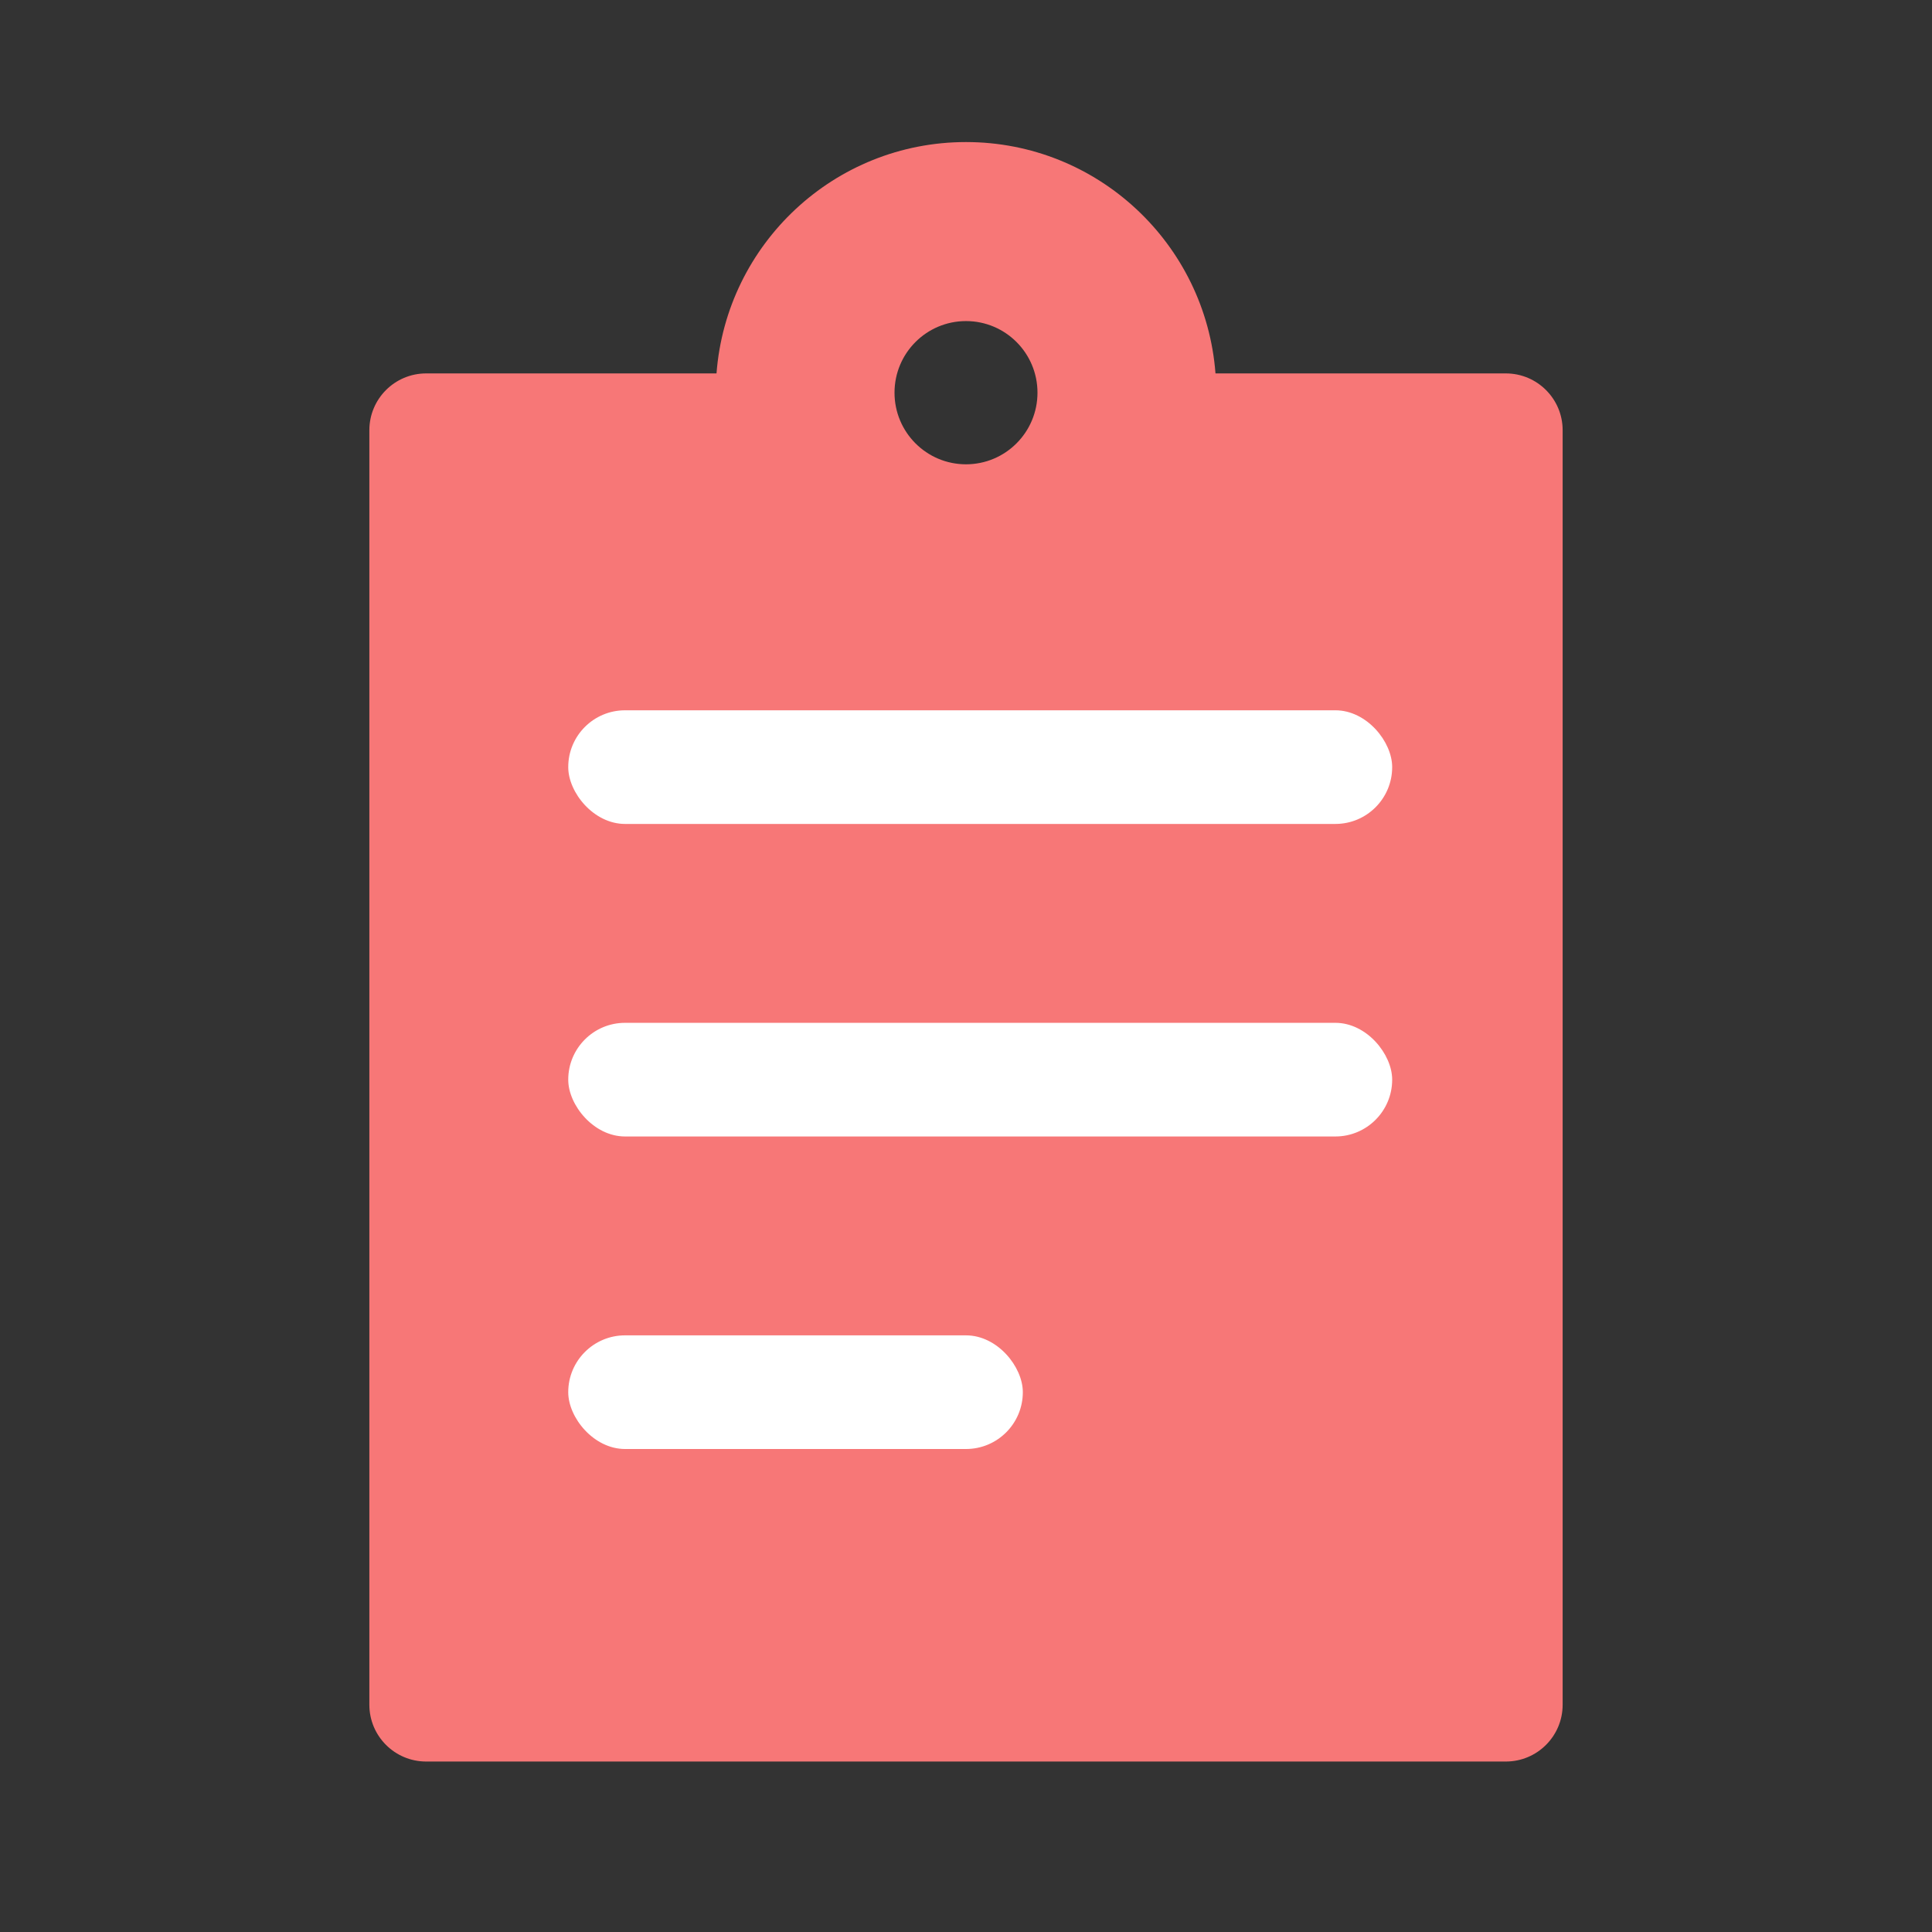 <?xml version="1.0" encoding="UTF-8"?>
<svg width="68px" height="68px" viewBox="0 0 68 68" version="1.1" xmlns="http://www.w3.org/2000/svg" xmlns:xlink="http://www.w3.org/1999/xlink">
    <rect x="0" y="0" width="68" height="68" fill="#333333" stroke="none"/>
    <!-- Generator: Sketch 49.3 (51167) - http://www.bohemiancoding.com/sketch -->
    <title>1-我的保单@svg</title>
    <desc>Created with Sketch.</desc>
    <defs></defs>
    <g id="1-我的保单" stroke="none" stroke-width="1" fill="none" fill-rule="evenodd">
        <rect id="Rectangle-54-Copy" stroke="#979797" opacity="0" x="0.5" y="0.5" width="67" height="67"></rect>
        <rect id="Rectangle-52" fill="#FFFFFF" x="20" y="25" width="29" height="4" rx="2"></rect>
        <rect id="Rectangle-52-Copy" fill="#FFFFFF" x="20" y="36" width="29" height="4" rx="2"></rect>
        <rect id="Rectangle-52-Copy-2" fill="#FFFFFF" x="20" y="47" width="16" height="4" rx="2"></rect>
        <path d="M25.219,13.143 C25.565,8.588 29.364,5 34,5 C38.636,5 42.435,8.588 42.781,13.143 L53,13.143 C54.105,13.143 55,14.038 55,15.143 L55,60 C55,61.105 54.105,62 53,62 L15,62 C13.895,62 13,61.105 13,60 L13,15.143 C13,14.038 13.895,13.143 15,13.143 L25.219,13.143 Z M34,16.342 C35.39,16.342 36.516,15.213 36.516,13.821 C36.516,12.429 35.39,11.301 34,11.301 C32.61,11.301 31.484,12.429 31.484,13.821 C31.484,15.213 32.61,16.342 34,16.342 Z" id="Combined-Shape" fill="#F77777"></path>
        <rect id="Rectangle-52" fill="#FFFFFF" x="20" y="25" width="29" height="4" rx="2"></rect>
        <rect id="Rectangle-52-Copy" fill="#FFFFFF" x="20" y="36" width="29" height="4" rx="2"></rect>
        <rect id="Rectangle-52-Copy-2" fill="#FFFFFF" x="20" y="47" width="16" height="4" rx="2"></rect>
    </g>
</svg>